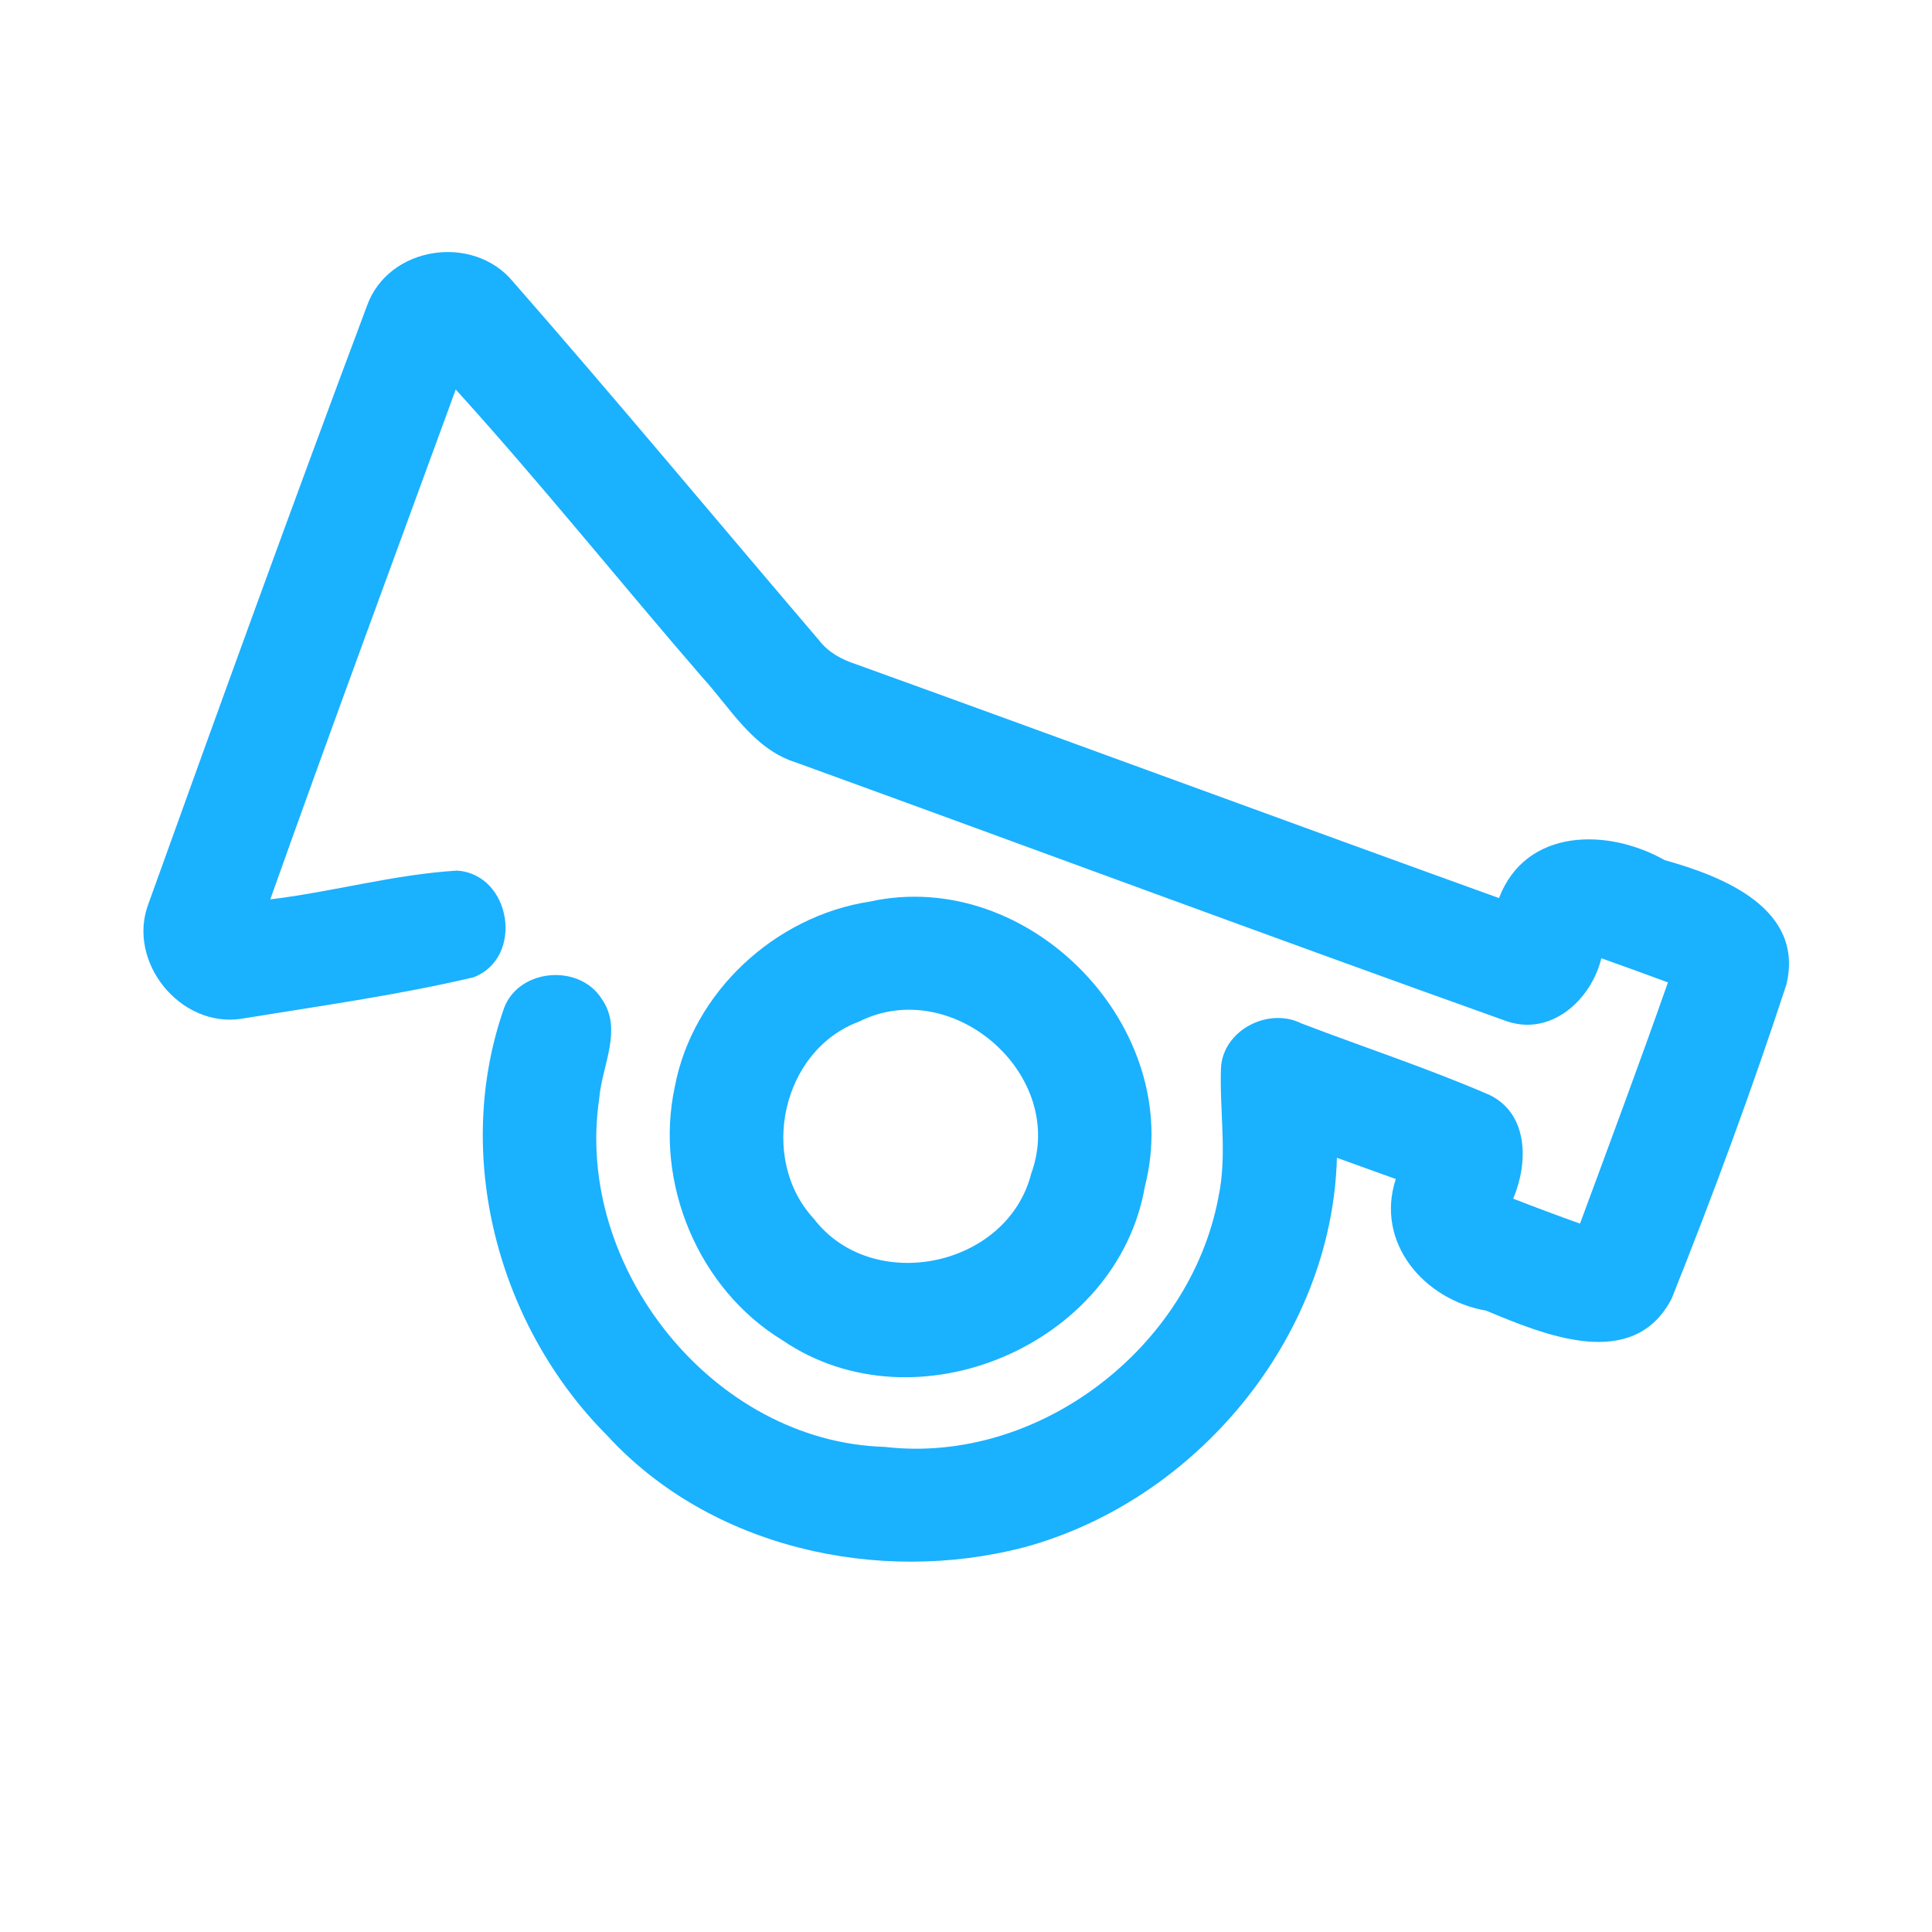 <?xml version="1.0" encoding="UTF-8" ?>
<!DOCTYPE svg PUBLIC "-//W3C//DTD SVG 1.1//EN" "http://www.w3.org/Graphics/SVG/1.1/DTD/svg11.dtd">
<svg width="192pt" height="192pt" viewBox="0 0 192 192" version="1.1" xmlns="http://www.w3.org/2000/svg">
<g id="#1ab1ffff">
<path fill="#1ab1ff" opacity="1.00" d=" M 36.46 30.42 C 38.57 24.45 47.03 23.18 51.00 28.01 C 61.27 39.74 71.25 51.75 81.38 63.61 C 82.30 64.82 83.64 65.55 85.07 66.01 C 106.39 73.71 127.65 81.56 148.97 89.25 C 151.63 82.26 159.82 82.29 165.43 85.48 C 171.18 87.07 179.35 90.29 177.53 97.84 C 174.09 108.35 170.23 118.79 166.12 129.07 C 162.30 136.38 153.46 132.65 147.69 130.25 C 141.55 129.19 136.64 123.53 138.71 117.17 C 136.76 116.47 134.81 115.76 132.86 115.06 C 132.38 132.95 118.82 149.19 101.70 153.79 C 87.27 157.52 70.59 153.84 60.34 142.66 C 49.47 131.77 44.94 114.75 50.12 100.11 C 51.64 96.23 57.59 95.77 59.79 99.26 C 61.94 102.29 59.80 105.92 59.55 109.18 C 57.05 125.90 70.83 143.28 87.91 143.79 C 103.18 145.58 118.25 133.96 121.08 119.01 C 121.99 114.76 121.18 110.42 121.34 106.13 C 121.53 102.39 126.03 100.06 129.32 101.70 C 135.56 104.09 141.93 106.17 148.06 108.83 C 151.95 110.75 151.86 115.64 150.38 119.12 C 152.58 119.98 154.80 120.81 157.02 121.60 C 159.97 113.62 162.94 105.65 165.76 97.63 C 163.56 96.82 161.35 96.01 159.14 95.23 C 158.12 99.40 154.08 103.08 149.60 101.44 C 126.06 93.03 102.62 84.31 79.12 75.78 C 74.86 74.46 72.59 70.36 69.75 67.26 C 61.55 57.78 53.71 47.99 45.29 38.71 C 39.12 55.59 32.88 72.45 26.86 89.38 C 33.07 88.63 39.17 86.90 45.41 86.52 C 50.81 86.86 52.13 95.16 47.07 97.12 C 39.48 98.91 31.70 99.98 24.00 101.24 C 17.91 102.18 12.57 95.57 14.75 89.82 C 21.88 69.99 29.06 50.15 36.46 30.42 Z" />
<path fill="#1ab1ff" opacity="1.00" d=" M 86.43 89.60 C 102.31 86.10 117.84 102.14 113.78 117.89 C 111.08 133.65 91.01 142.22 77.77 133.20 C 69.40 128.11 65.00 117.56 67.06 108.01 C 68.83 98.60 77.03 91.04 86.43 89.60 M 85.36 101.53 C 77.68 104.39 75.36 115.15 80.87 121.11 C 86.71 128.73 100.12 125.94 102.48 116.63 C 106.09 106.81 94.64 96.87 85.36 101.53 Z" />
</g>
</svg>
